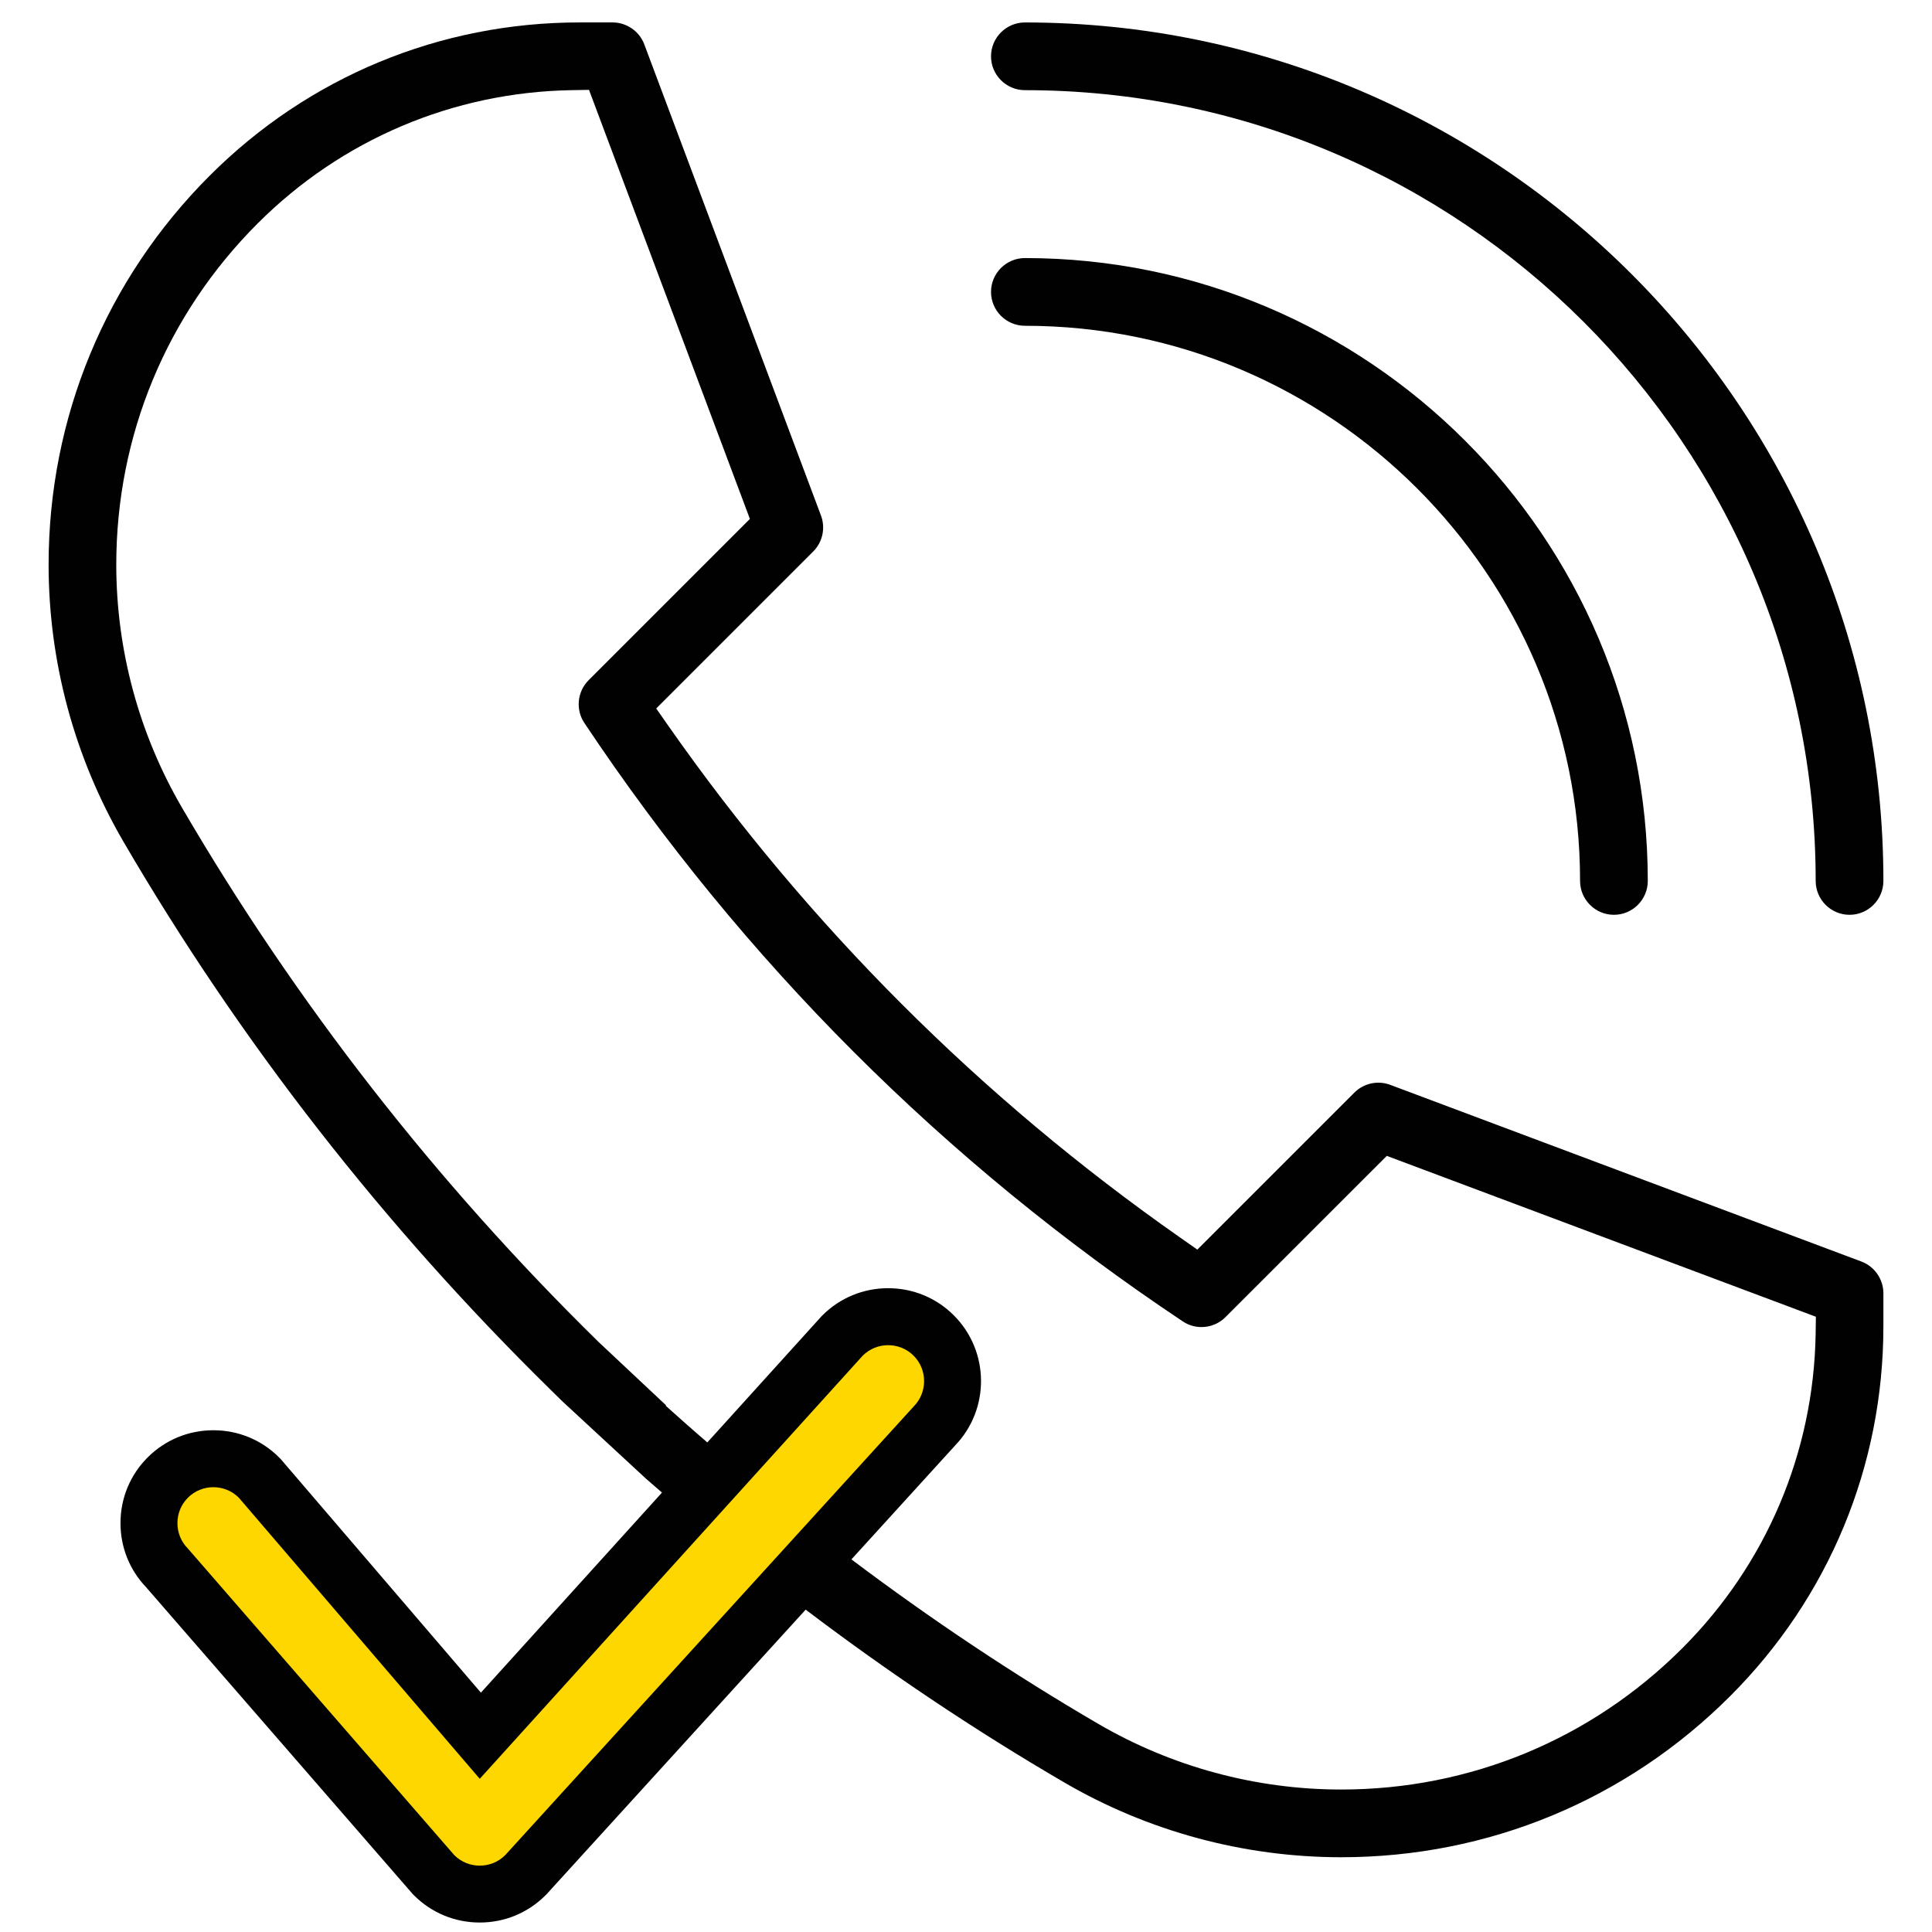 <?xml version="1.0" encoding="utf-8"?>
<!-- Generator: Adobe Illustrator 19.1.1, SVG Export Plug-In . SVG Version: 6.00 Build 0)  -->
<svg version="1.1" id="Layer_1" xmlns="http://www.w3.org/2000/svg" xmlns:xlink="http://www.w3.org/1999/xlink" x="0px" y="0px"
	 width="82px" height="82px" viewBox="0 0 82 82" enable-background="new 0 0 82 82" xml:space="preserve">
<path fill="#010101" d="M43.5,10.953c-0.792,0-1.438,0.645-1.438,1.437s0.646,1.437,1.438,1.437
	c12.993,0,23.563,10.57,23.563,23.563c0,0.792,0.645,1.437,1.437,1.437s1.437-0.645,1.437-1.437
	C69.937,22.812,58.077,10.953,43.5,10.953z"/>
<path fill="#010101" d="M43.5,0.953c-0.792,0-1.438,0.645-1.438,1.437s0.646,1.437,1.438,1.437
	c18.507,0,33.563,15.056,33.563,33.563c0,0.792,0.645,1.437,1.437,1.437s1.437-0.645,1.437-1.437
	C79.937,17.299,63.591,0.953,43.5,0.953z"/>
<path fill="#010101" d="M79.005,53.544l-20-7.5c-0.527-0.198-1.123-0.068-1.521,0.329l-6.665,6.664l-0.73-0.511
	c-8.478-5.937-15.788-13.246-21.726-21.725l-0.511-0.731l6.665-6.665c0.397-0.397,0.526-0.995,0.329-1.521l-7.5-20
	C27.137,1.326,26.596,0.952,26,0.952h-1.398c-5.932,0-11.507,2.309-15.7,6.502c-4.411,4.411-6.839,10.275-6.839,16.511
	c0,4.128,1.1,8.196,3.181,11.766c4.945,8.478,11.041,16.3,18.118,23.248l0.51,0.501l3.543,3.277c0.225,0.2,0.456,0.393,0.682,0.592
	l-7.686,8.492l-8.44-9.848l-0.06-0.07l-0.066-0.066c-0.744-0.744-1.734-1.153-2.789-1.153c-1.055,0-2.045,0.41-2.789,1.153
	c-0.744,0.744-1.153,1.734-1.153,2.789c0,1.02,0.383,1.98,1.081,2.714l11.263,12.961l0.055,0.064l0.06,0.06
	c0.744,0.744,1.734,1.153,2.789,1.153s2.045-0.41,2.789-1.153l0.04-0.04l0.038-0.042l10.966-12.045
	c3.527,2.673,7.193,5.128,10.965,7.329c3.565,2.08,7.634,3.18,11.764,3.18c6.237,0,12.102-2.429,16.51-6.839
	c4.193-4.193,6.503-9.771,6.503-15.701V54.89C79.937,54.295,79.562,53.754,79.005,53.544z M20.362,75.497l9.571-10.575l0,0
	L20.362,75.497L10.136,63.566L20.362,75.497z M31.86,62.793l4.756-5.254c0.074-0.074,0.168-0.111,0.252-0.167
	c-0.085,0.056-0.178,0.093-0.252,0.167L31.86,62.793L31.86,62.793z M77.061,56.639c-0.09,5.026-2.1,9.756-5.658,13.316
	c-3.868,3.867-9.01,5.998-14.479,5.998c-3.621,0-7.188-0.965-10.317-2.791c-3.606-2.104-7.104-4.442-10.47-6.977l4.396-4.829
	c1.489-1.541,1.472-4.006-0.049-5.528c-0.744-0.744-1.734-1.153-2.789-1.153c-1.055,0-2.045,0.41-2.789,1.153l-0.043,0.043
	l-0.04,0.045l-4.802,5.305c-0.309-0.27-0.621-0.534-0.927-0.808l-0.839-0.749l0.016-0.017l-2.864-2.688
	c-6.906-6.773-12.855-14.403-17.682-22.678c-1.825-3.128-2.79-6.695-2.79-10.316c0-5.47,2.13-10.612,5.998-14.479
	c3.56-3.561,8.289-5.57,13.315-5.659l0.751-0.013l6.829,18.211l-6.846,6.846c-0.483,0.483-0.559,1.246-0.18,1.813
	c6.74,10.113,15.286,18.659,25.399,25.4c0.565,0.38,1.328,0.304,1.812-0.181l6.847-6.844l18.212,6.828L77.061,56.639z"/>
<path fill="#FFD700" d="M10.136,63.567l10.226,11.931l16.254-17.959c0.594-0.594,1.566-0.594,2.16,0s0.594,1.566,0,2.16
	L21.442,78.738c-0.594,0.594-1.566,0.594-2.16,0L7.976,65.727c-0.594-0.594-0.594-1.566,0-2.16
	C8.57,62.973,9.542,62.973,10.136,63.567z"/>
</svg>
